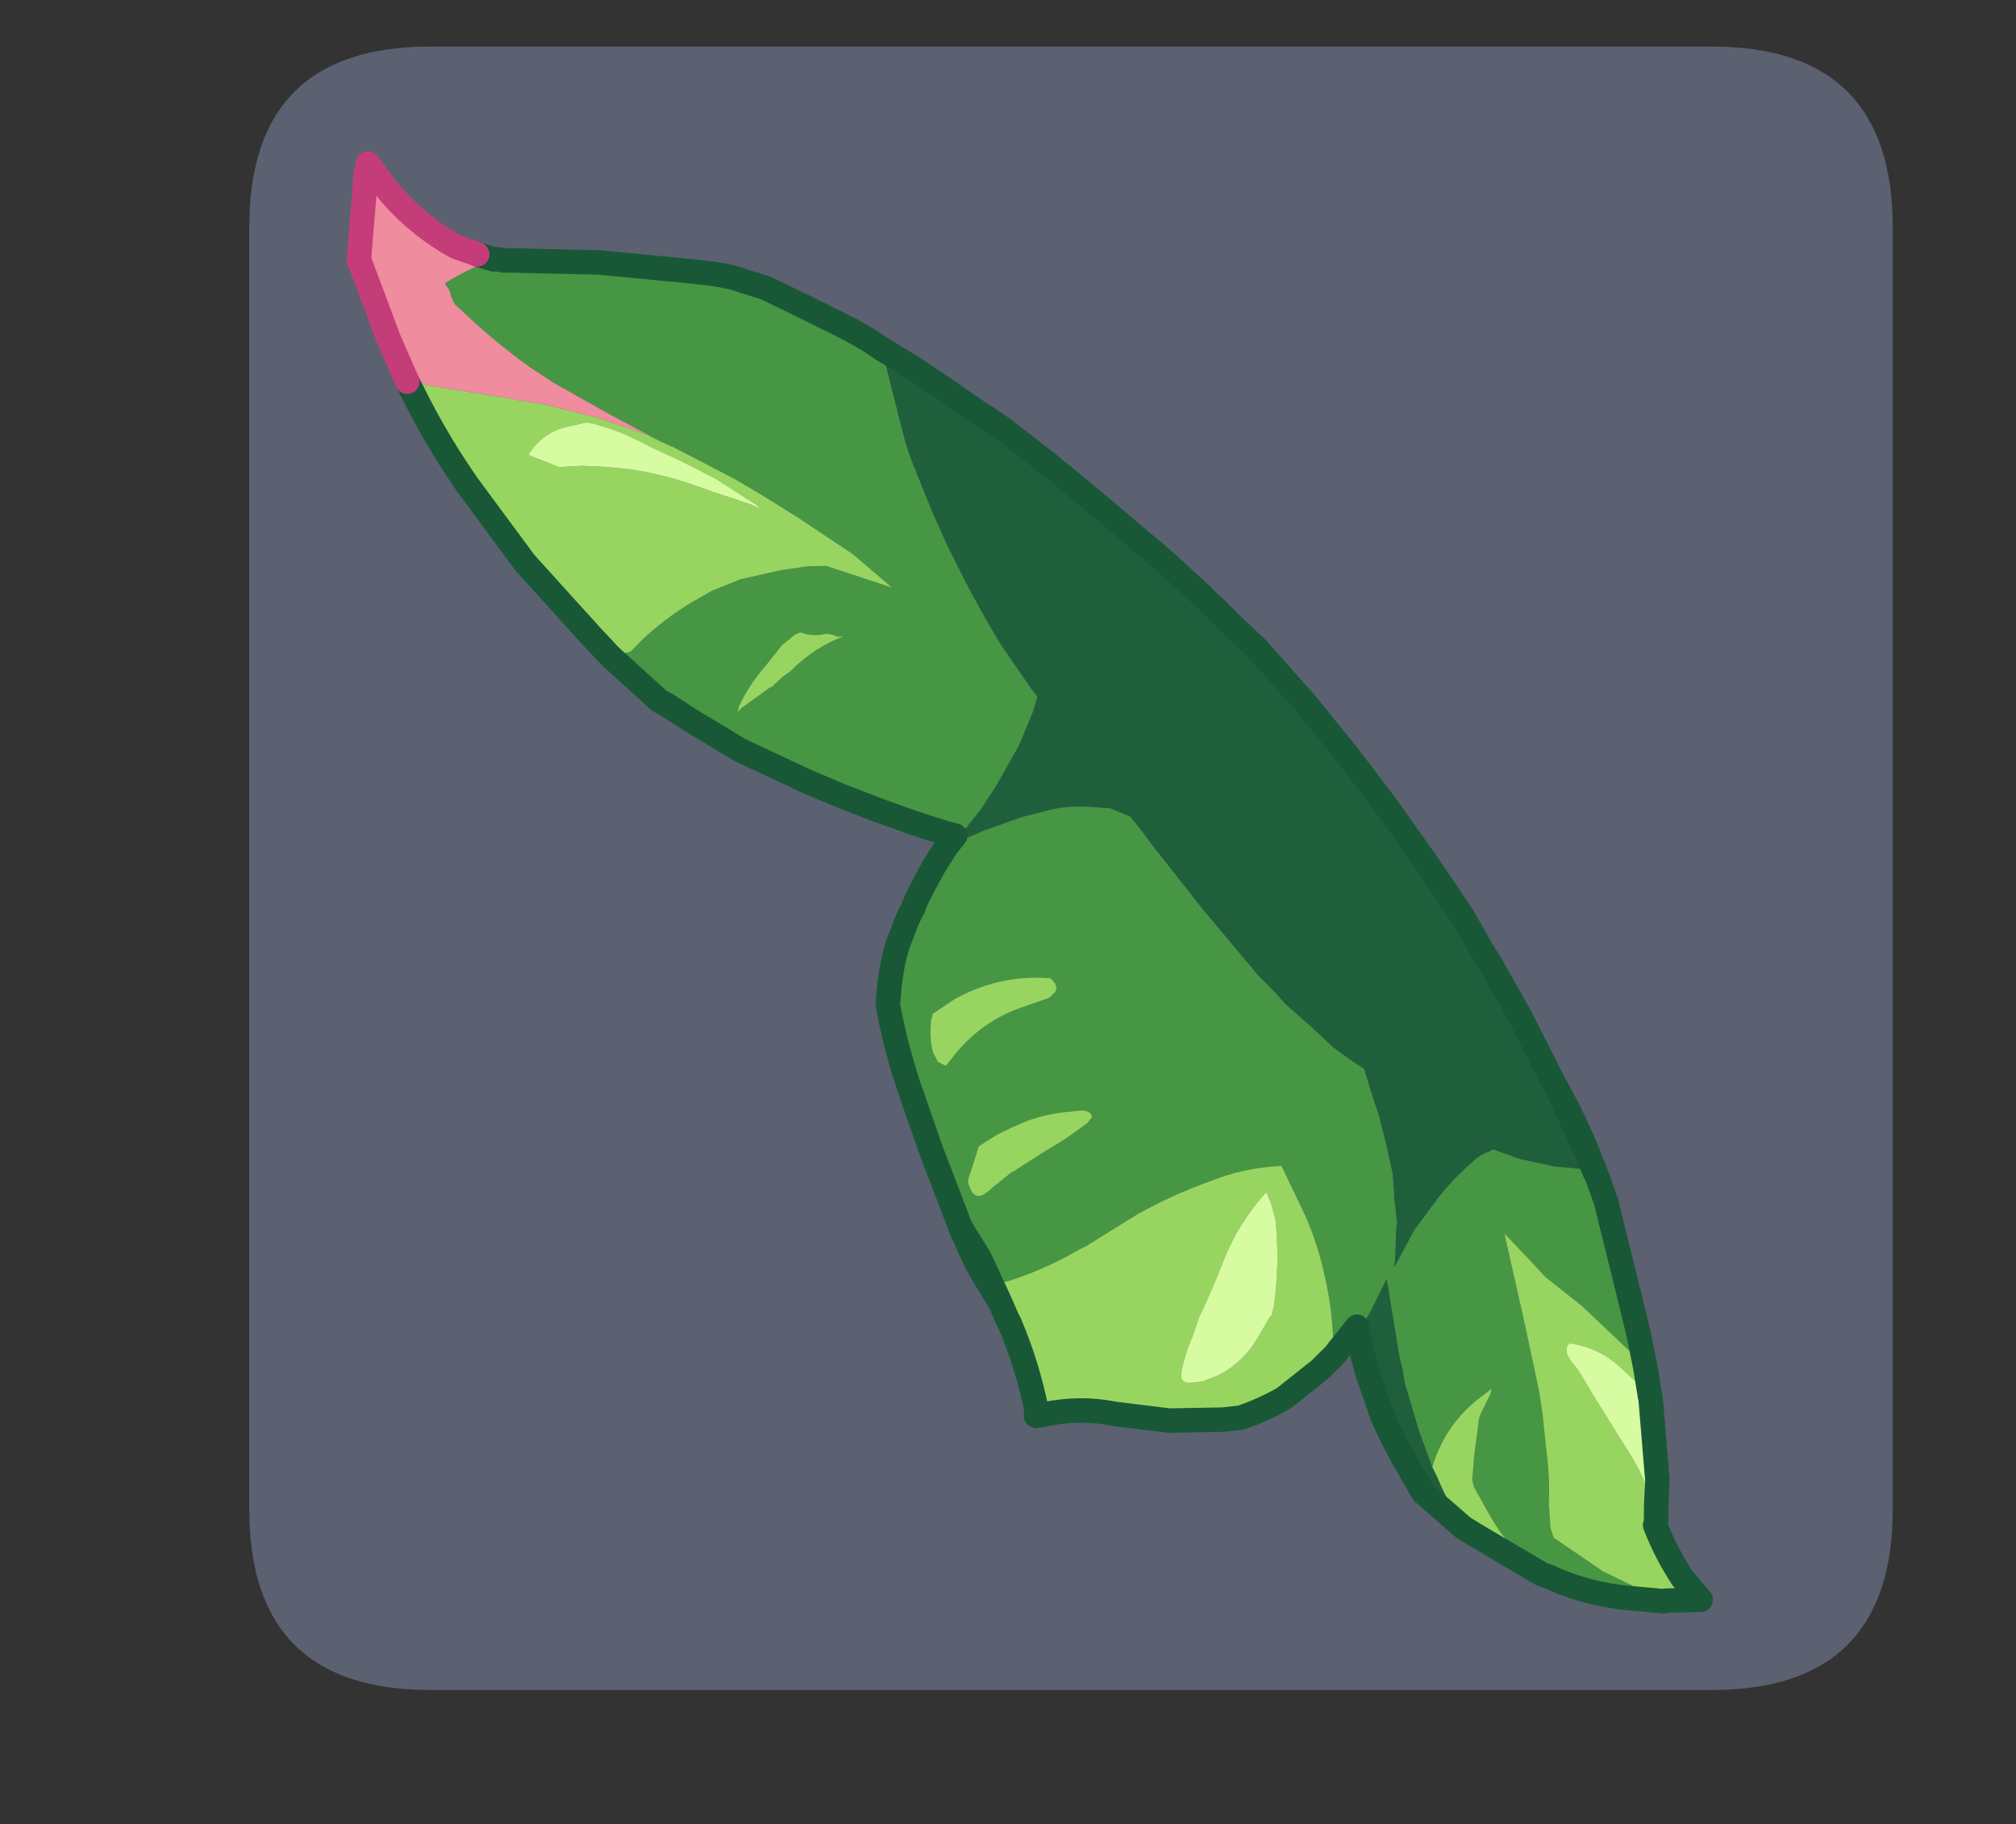 <?xml version="1.0" encoding="UTF-8" standalone="no"?>
<svg xmlns:ffdec="https://www.free-decompiler.com/flash" xmlns:xlink="http://www.w3.org/1999/xlink" ffdec:objectType="frame" height="33.3px" width="36.8px" xmlns="http://www.w3.org/2000/svg">
  <rect width="100%" height="100%" fill="#333333" stroke="none"/>
  <g transform="matrix(1.0, 0.0, 0.0, 1.0, 4.55, 0.75)">
    <use ffdec:characterId="1" height="30.0" transform="matrix(1.0, 0.0, 0.0, 1.0, 0.0, 0.0)" width="30.0" xlink:href="#shape0"/>
    <use ffdec:characterId="5" height="33.3" transform="matrix(1.0, 0.0, 0.0, 1.0, -4.55, -0.75)" width="36.8" xlink:href="#sprite0"/>
  </g>
  <defs>
    <g id="shape0" transform="matrix(1.0, 0.0, 0.0, 1.0, 0.0, 0.0)">
      <path d="M0.0 0.0 L30.0 0.0 30.0 30.0 0.0 30.0 0.0 0.0" fill="#33cc66" fill-opacity="0.0" fill-rule="evenodd" stroke="none"/>
    </g>
    <g id="sprite0" transform="matrix(1.0, 0.0, 0.0, 1.0, 4.55, 0.85)">
      <use ffdec:characterId="2" height="30.0" transform="matrix(1.0, 0.0, 0.0, 1.0, 0.0, 0.0)" width="30.0" xlink:href="#shape1"/>
      <use ffdec:characterId="4" height="63.5" transform="matrix(0.175, 0.139, -0.139, 0.175, 4.264, -0.864)" width="160.2" xlink:href="#sprite1"/>
    </g>
    <g id="shape1" transform="matrix(1.0, 0.0, 0.0, 1.0, 0.0, 0.0)">
      <path d="M26.7 0.0 Q30.0 0.0 30.0 3.3 L30.0 26.7 Q30.0 30.0 26.7 30.0 L3.3 30.0 Q0.0 30.0 0.0 26.7 L0.0 3.3 Q0.0 0.0 3.3 0.0 L26.7 0.0" fill="#5b6171" fill-rule="evenodd" stroke="none"/>
    </g>
    <g id="sprite1" transform="matrix(1.0, 0.0, 0.0, 1.0, 1.0, 1.0)">
      <use ffdec:characterId="3" height="63.5" transform="matrix(1.0, 0.0, 0.0, 1.0, -1.0, -1.0)" width="160.2" xlink:href="#shape2"/>
    </g>
    <g id="shape2" transform="matrix(1.0, 0.0, 0.0, 1.0, 1.0, 1.0)">
      <path d="M42.25 1.1 L45.0 0.75 48.0 0.5 49.45 0.4 49.75 0.4 54.0 0.05 58.45 0.0 62.65 0.05 68.95 0.25 69.9 0.25 72.5 0.4 75.2 0.6 76.1 0.7 76.85 0.75 78.55 0.95 81.5 1.2 87.45 2.25 92.85 3.45 98.1 4.8 98.6 4.95 103.4 6.35 108.3 7.9 111.15 9.05 112.8 9.65 117.1 11.4 122.4 13.85 122.65 13.95 122.9 14.05 123.75 14.45 128.1 16.65 129.55 17.45 126.8 19.25 124.25 20.5 122.05 21.25 121.9 21.6 Q121.45 22.3 121.35 23.2 121.0 25.05 121.0 27.05 L121.1 30.35 121.65 33.4 121.7 33.85 121.35 33.25 119.8 31.15 119.65 30.85 118.3 29.5 116.85 27.9 115.0 26.4 113.1 24.95 111.15 23.65 109.7 22.65 108.7 22.75 106.65 22.85 104.2 22.65 101.3 22.5 100.25 22.3 98.15 22.05 91.1 20.6 84.75 19.1 83.5 18.75 81.95 18.4 80.2 18.9 78.9 19.8 78.7 19.95 Q77.4 20.85 76.45 22.05 L74.95 24.05 73.3 26.7 72.0 29.15 72.0 25.55 71.8 23.35 71.2 19.55 70.35 16.55 69.9 15.45 69.1 15.25 67.45 14.75 64.85 13.95 Q62.05 12.9 59.35 11.7 L56.45 10.35 53.65 8.9 50.85 7.3 Q49.55 6.6 48.35 5.75 L42.25 1.1 M134.3 44.65 L135.05 45.0 Q136.65 45.9 138.3 46.5 L139.35 46.95 135.0 46.75 132.1 45.6 Q130.25 44.85 128.55 43.95 L125.4 41.95 124.25 41.1 122.75 39.95 122.4 37.7 121.8 34.9 124.0 36.9 126.7 39.35 127.5 39.95 128.25 40.65 129.9 41.8 131.6 43.0 134.3 44.65" fill="#1f5f3c" fill-rule="evenodd" stroke="none"/>
      <path d="M42.25 1.1 L48.35 5.75 Q49.55 6.6 50.85 7.3 L53.65 8.9 56.45 10.35 59.35 11.7 Q62.05 12.9 64.85 13.95 L67.45 14.75 69.1 15.25 69.9 15.45 70.35 16.55 71.2 19.55 71.8 23.35 72.0 25.55 72.0 29.15 73.3 26.7 74.95 24.05 76.45 22.05 Q77.4 20.85 78.7 19.95 L78.9 19.8 80.2 18.9 81.95 18.4 83.5 18.75 84.75 19.1 91.1 20.6 98.15 22.05 100.25 22.3 101.3 22.5 104.2 22.65 106.65 22.85 108.7 22.75 109.7 22.65 111.15 23.65 113.1 24.95 115.0 26.4 116.85 27.9 118.3 29.5 119.65 30.85 119.8 31.15 121.35 33.25 121.7 33.85 121.65 33.4 121.1 30.35 121.0 27.05 Q121.0 25.05 121.35 23.2 121.45 22.3 121.9 21.6 L122.05 21.25 124.25 20.5 126.8 19.25 129.55 17.45 130.25 17.8 132.0 18.9 133.15 19.8 139.25 24.5 140.9 25.8 142.85 27.45 142.5 27.4 140.9 27.2 135.7 26.75 131.85 26.75 130.25 26.5 127.05 26.05 133.25 31.05 137.25 34.35 138.65 35.65 140.9 37.95 Q142.4 39.4 143.55 41.0 L144.95 42.55 145.65 43.0 150.5 42.65 155.95 41.45 153.05 43.35 Q150.6 44.85 147.9 45.6 L147.45 45.7 146.7 45.95 Q143.55 46.05 140.5 44.85 L137.95 43.8 137.5 43.45 136.4 41.8 134.8 39.15 134.65 38.65 134.3 37.0 134.1 36.65 133.75 38.05 Q133.0 41.45 134.3 44.65 L131.6 43.0 129.9 41.8 128.25 40.65 127.5 39.95 126.7 39.35 124.0 36.9 121.8 34.9 122.4 37.7 122.75 39.95 122.35 39.5 122.35 41.7 122.35 42.5 121.7 41.8 Q120.0 39.75 117.9 38.05 115.8 36.3 113.45 35.05 L109.35 33.05 Q107.05 35.05 105.6 37.6 103.85 40.4 102.6 43.45 L102.2 44.55 100.95 48.05 100.7 48.6 100.45 49.2 Q99.1 52.5 96.95 55.4 L94.65 54.25 92.4 53.45 91.8 53.2 86.05 49.8 81.25 46.75 Q78.45 44.9 76.0 42.75 74.1 40.05 73.45 38.05 L73.4 37.85 Q72.75 35.95 72.7 35.25 72.4 34.55 72.0 32.1 L71.9 31.5 72.0 29.2 72.0 29.15 71.7 29.5 71.7 28.5 Q71.4 28.6 71.05 28.8 L68.4 29.8 65.45 30.8 62.4 31.75 59.35 32.6 57.85 32.95 53.65 33.95 49.05 34.55 46.5 34.8 46.05 34.9 45.9 34.9 45.8 34.9 40.5 34.55 41.55 33.3 41.6 33.15 41.7 32.2 41.7 32.1 Q42.05 29.5 43.0 26.95 L43.7 25.2 44.95 23.0 47.05 20.4 48.6 18.75 49.75 17.8 55.05 15.85 50.85 15.7 45.45 16.15 41.95 16.55 39.45 16.9 34.05 17.95 33.95 17.95 33.75 18.05 33.6 18.05 33.35 18.15 33.25 18.15 33.05 18.2 32.9 18.25 28.25 19.1 22.95 19.95 20.6 20.15 Q17.35 20.3 14.2 20.05 L13.0 19.95 12.9 19.95 12.75 19.95 12.4 19.8 11.95 19.55 11.85 19.45 Q11.6 19.25 11.25 19.2 L11.0 19.1 Q11.7 17.15 12.75 15.35 L12.9 15.1 Q13.25 14.8 13.6 14.65 L14.3 14.1 18.4 11.0 19.7 10.0 26.1 5.85 Q28.7 4.15 29.95 3.8 L31.75 3.1 35.1 2.35 39.35 1.45 41.0 1.2 42.25 1.1 M85.0 32.8 L84.8 32.95 Q81.5 35.25 79.95 39.05 L79.3 41.1 79.4 41.15 79.5 41.45 Q80.2 42.65 81.3 43.5 L82.1 43.85 82.8 43.7 82.8 43.45 82.8 42.65 Q82.8 39.0 84.75 36.0 L85.95 34.1 86.05 33.4 85.95 33.15 Q85.7 32.8 85.0 32.8 M94.75 39.85 Q94.85 39.35 94.25 39.4 93.9 39.5 93.65 39.75 L93.1 40.3 Q91.8 41.5 90.85 43.0 L90.15 44.3 89.6 45.45 89.25 46.4 89.0 47.2 89.6 48.75 89.95 49.7 Q90.05 50.05 90.5 50.25 91.45 50.85 91.8 49.9 L91.9 49.45 91.95 49.2 92.4 47.2 92.5 47.0 92.85 45.95 93.45 44.2 94.15 42.3 94.75 40.2 94.75 39.85 M54.25 21.6 L54.0 21.8 Q53.3 21.9 52.9 22.5 52.25 23.1 51.65 23.3 L51.5 23.35 Q51.2 23.7 51.15 24.25 L50.95 25.05 50.95 26.0 50.95 26.25 50.95 27.2 Q50.85 29.3 51.3 31.2 L51.5 31.65 51.55 31.2 52.35 28.35 52.45 28.25 52.45 28.0 52.6 27.1 52.8 26.4 Q53.15 23.45 54.45 21.45 L54.25 21.6" fill="#479643" fill-rule="evenodd" stroke="none"/>
      <path d="M155.95 41.45 L150.5 42.65 145.65 43.0 144.95 42.55 143.55 41.0 Q142.4 39.4 140.9 37.95 L138.65 35.65 137.25 34.35 133.25 31.05 127.05 26.05 130.25 26.5 131.85 26.75 135.7 26.75 140.9 27.2 142.5 27.4 142.85 27.45 144.5 28.95 144.6 29.05 144.4 28.95 140.9 28.7 140.3 28.7 Q138.4 28.8 136.8 29.75 L136.75 30.0 Q136.9 30.5 137.45 30.7 L137.7 30.8 138.75 31.05 140.85 31.85 141.0 31.9 145.9 33.65 Q147.3 34.1 148.6 34.8 L150.1 35.5 150.5 35.65 151.4 36.8 151.5 37.05 Q153.65 38.3 155.95 39.05 L158.2 39.5 156.0 41.35 155.95 41.45 M134.3 44.65 Q133.0 41.45 133.75 38.05 L134.1 36.65 134.3 37.0 134.65 38.65 134.8 39.15 136.4 41.8 137.5 43.45 137.95 43.8 140.5 44.85 Q143.55 46.05 146.7 45.95 L140.2 46.85 140.15 46.85 139.35 46.95 138.3 46.5 Q136.65 45.9 135.05 45.0 L134.3 44.65 M96.95 55.4 Q99.1 52.5 100.45 49.2 L100.7 48.6 100.95 48.05 102.2 44.55 102.6 43.45 Q103.85 40.4 105.6 37.6 107.05 35.05 109.35 33.05 L113.45 35.05 Q115.8 36.3 117.9 38.05 120.0 39.75 121.7 41.8 L122.35 42.5 122.15 44.15 121.3 47.8 Q120.6 49.55 119.55 51.2 L118.5 52.25 115.1 55.05 111.25 57.4 Q108.7 58.7 106.8 61.0 L106.35 61.5 106.3 61.3 Q103.4 58.8 100.0 56.95 L99.8 56.85 99.65 56.8 98.35 56.1 96.95 55.4 M85.0 32.8 Q85.7 32.8 85.95 33.15 L86.05 33.4 85.95 34.1 84.75 36.0 Q82.8 39.0 82.8 42.65 L82.8 43.45 82.8 43.7 82.1 43.85 81.3 43.5 Q80.2 42.65 79.5 41.45 L79.4 41.15 79.3 41.1 79.95 39.05 Q81.5 35.25 84.8 32.95 L85.0 32.8 M94.75 39.85 L94.75 40.2 94.15 42.3 93.45 44.2 92.85 45.95 92.5 47.0 92.4 47.2 91.95 49.2 91.9 49.45 91.8 49.9 Q91.45 50.85 90.5 50.25 90.05 50.05 89.95 49.7 L89.6 48.75 89.0 47.2 89.25 46.4 89.6 45.45 90.15 44.3 90.85 43.0 Q91.8 41.5 93.1 40.3 L93.65 39.75 Q93.9 39.5 94.25 39.4 94.85 39.35 94.75 39.85 M111.7 36.8 L110.55 35.95 109.7 35.5 Q109.5 38.9 110.45 42.05 L110.9 43.5 111.6 46.15 111.75 46.85 112.3 48.4 Q112.8 50.25 113.5 51.45 113.95 52.15 114.65 51.45 L115.25 50.85 115.95 49.65 Q116.9 47.55 116.55 45.2 L116.3 43.45 116.3 43.0 116.2 42.9 116.05 42.5 Q114.2 39.35 111.7 36.8 M32.9 18.25 L33.05 18.2 33.25 18.15 33.35 18.15 33.6 18.05 33.75 18.05 33.95 17.95 34.05 17.95 39.45 16.9 41.95 16.55 45.45 16.15 50.85 15.7 55.05 15.85 49.75 17.8 48.6 18.75 47.05 20.4 44.95 23.0 43.7 25.2 43.0 26.95 Q42.05 29.5 41.7 32.1 L41.7 32.2 41.6 33.15 41.55 33.3 40.5 34.55 38.15 34.2 30.3 32.9 22.7 30.85 Q19.2 29.8 15.9 28.35 L13.6 27.3 14.65 26.75 21.3 23.0 21.45 22.95 22.6 22.3 Q23.75 21.6 24.85 21.2 L26.8 20.3 27.55 19.95 31.65 18.5 32.9 18.25 M54.25 21.6 L54.45 21.45 Q53.15 23.45 52.8 26.4 L52.6 27.1 52.45 28.0 52.45 28.25 52.35 28.35 51.55 31.2 51.5 31.65 51.3 31.2 Q50.85 29.3 50.95 27.2 L50.95 26.25 50.95 26.0 50.95 25.05 51.15 24.25 Q51.2 23.7 51.5 23.35 L51.65 23.3 Q52.25 23.1 52.9 22.5 53.3 21.9 54.0 21.8 L54.25 21.6 M42.65 17.45 L42.15 17.45 38.2 17.85 35.0 18.5 32.55 19.1 Q29.85 19.6 28.6 20.15 27.3 20.6 27.05 20.9 L26.2 21.95 Q24.8 23.65 25.05 25.8 L25.2 25.8 27.65 25.05 29.05 23.8 Q30.65 22.6 32.35 21.55 34.55 20.3 36.9 19.45 L38.65 18.85 41.8 17.7 42.25 17.6 42.65 17.45" fill="#98d560" fill-rule="evenodd" stroke="none"/>
      <path d="M150.5 35.65 L150.1 35.5 148.6 34.8 Q147.3 34.1 145.9 33.65 L141.0 31.9 140.85 31.85 138.75 31.05 137.7 30.8 137.45 30.7 Q136.9 30.5 136.75 30.0 L136.8 29.75 Q138.4 28.8 140.3 28.7 L140.9 28.7 144.4 28.95 144.6 29.05 144.75 29.15 149.4 34.1 150.5 35.65 M111.7 36.8 Q114.2 39.35 116.05 42.5 L116.2 42.9 116.3 43.0 116.3 43.45 116.55 45.2 Q116.9 47.55 115.95 49.65 L115.25 50.85 114.65 51.45 Q113.95 52.15 113.5 51.45 112.8 50.25 112.3 48.4 L111.75 46.85 111.6 46.15 110.9 43.5 110.45 42.05 Q109.5 38.9 109.7 35.5 L110.55 35.95 111.7 36.8 M42.65 17.45 L42.25 17.6 41.8 17.7 38.65 18.85 36.9 19.45 Q34.55 20.3 32.35 21.55 30.65 22.6 29.05 23.8 L27.65 25.05 25.2 25.8 25.05 25.8 Q24.8 23.65 26.2 21.95 L27.05 20.9 Q27.3 20.6 28.6 20.15 29.85 19.6 32.55 19.1 L35.0 18.5 38.2 17.85 42.15 17.45 42.65 17.45" fill="#d7fba1" fill-rule="evenodd" stroke="none"/>
      <path d="M12.9 15.1 L12.75 15.35 Q11.7 17.15 11.0 19.1 L11.25 19.2 Q11.6 19.25 11.85 19.45 L11.95 19.55 12.4 19.8 12.75 19.95 12.9 19.95 14.2 20.05 Q17.35 20.3 20.6 20.15 L22.95 19.95 28.25 19.1 32.9 18.25 31.65 18.5 27.55 19.95 26.8 20.3 24.85 21.2 Q23.75 21.6 22.6 22.3 L21.45 22.95 21.3 23.0 14.65 26.75 13.6 27.3 10.3 25.55 4.3 21.95 0.35 16.05 0.0 15.35 2.6 16.05 Q6.2 16.8 9.85 16.2 L11.6 15.6 12.9 15.1" fill="#ef8c9e" fill-rule="evenodd" stroke="none"/>
      <path d="M129.55 17.45 L128.1 16.65 123.75 14.45 122.9 14.05 122.65 13.95 122.4 13.85 117.1 11.4 112.8 9.65 111.15 9.05 108.3 7.9 103.4 6.35 98.6 4.95 98.1 4.8 92.85 3.45 87.45 2.25 81.5 1.2 78.55 0.95 76.85 0.75 76.1 0.7 75.2 0.6 72.5 0.4 69.9 0.25 68.95 0.25 62.65 0.05 58.45 0.0 54.0 0.05 49.75 0.4 49.45 0.4 48.0 0.5 45.0 0.75 42.25 1.1 41.0 1.2 39.35 1.45 35.1 2.35 31.75 3.1 29.95 3.8 Q28.7 4.15 26.1 5.85 L19.7 10.0 18.4 11.0 14.3 14.1 13.6 14.65 Q13.25 14.8 12.9 15.1 L11.6 15.6 M129.55 17.45 L130.25 17.8 129.65 17.45 Q127.5 16.15 124.85 14.9 L122.9 14.05 M142.85 27.45 L140.9 25.8 139.25 24.5 133.15 19.8 132.0 18.9 130.25 17.8 M155.95 41.45 L156.0 41.35 158.2 39.5 155.95 39.05 Q153.65 38.3 151.5 37.05 L151.4 36.8 150.5 35.65 149.4 34.1 144.75 29.15 144.6 29.05 144.5 28.95 142.85 27.45 M139.35 46.95 L140.15 46.85 140.2 46.85 146.7 45.95 147.45 45.7 147.9 45.6 Q150.6 44.85 153.05 43.35 L155.95 41.45 M122.75 39.95 L124.25 41.1 125.4 41.95 128.55 43.95 Q130.25 44.85 132.1 45.6 L135.0 46.75 139.35 46.95 M122.35 42.5 L122.35 41.7 122.35 39.5 122.75 39.95 M96.95 55.4 L98.35 56.1 99.65 56.8 99.8 56.85 100.0 56.95 Q103.4 58.8 106.3 61.3 L106.35 61.5 106.8 61.0 Q108.7 58.7 111.25 57.4 L115.1 55.05 118.5 52.25 119.55 51.2 Q120.6 49.55 121.3 47.8 L122.15 44.15 122.35 42.5 M91.8 53.2 L92.4 53.55 92.65 53.65 Q94.65 54.8 96.85 55.55 L98.35 56.1 M71.9 31.5 L72.0 32.1 Q72.4 34.55 72.7 35.25 72.75 35.95 73.4 37.85 L73.45 38.05 Q74.1 40.05 76.0 42.75 78.45 44.9 81.25 46.75 L86.05 49.8 91.8 53.2 92.4 53.45 94.65 54.25 96.95 55.4 M40.5 34.55 L45.8 34.9 45.9 34.9 46.05 34.9 46.5 34.8 49.05 34.55 53.65 33.95 57.85 32.95 59.35 32.6 62.4 31.75 65.45 30.8 68.4 29.8 71.05 28.8 Q71.4 28.6 71.7 28.5 L71.7 29.5 71.7 29.65 71.9 31.5 M75.2 0.6 L69.9 0.25 M13.6 27.3 L15.9 28.35 Q19.2 29.8 22.7 30.85 L30.3 32.9 38.15 34.2 40.5 34.55" fill="none" stroke="#185836" stroke-linecap="round" stroke-linejoin="round" stroke-width="2.0"/>
      <path d="M11.6 15.6 L9.85 16.2 Q6.2 16.8 2.6 16.05 L0.0 15.35 0.35 16.05 4.3 21.95 10.3 25.55 13.6 27.3" fill="none" stroke="#c43d79" stroke-linecap="round" stroke-linejoin="round" stroke-width="2.0"/>
    </g>
  </defs>
</svg>
